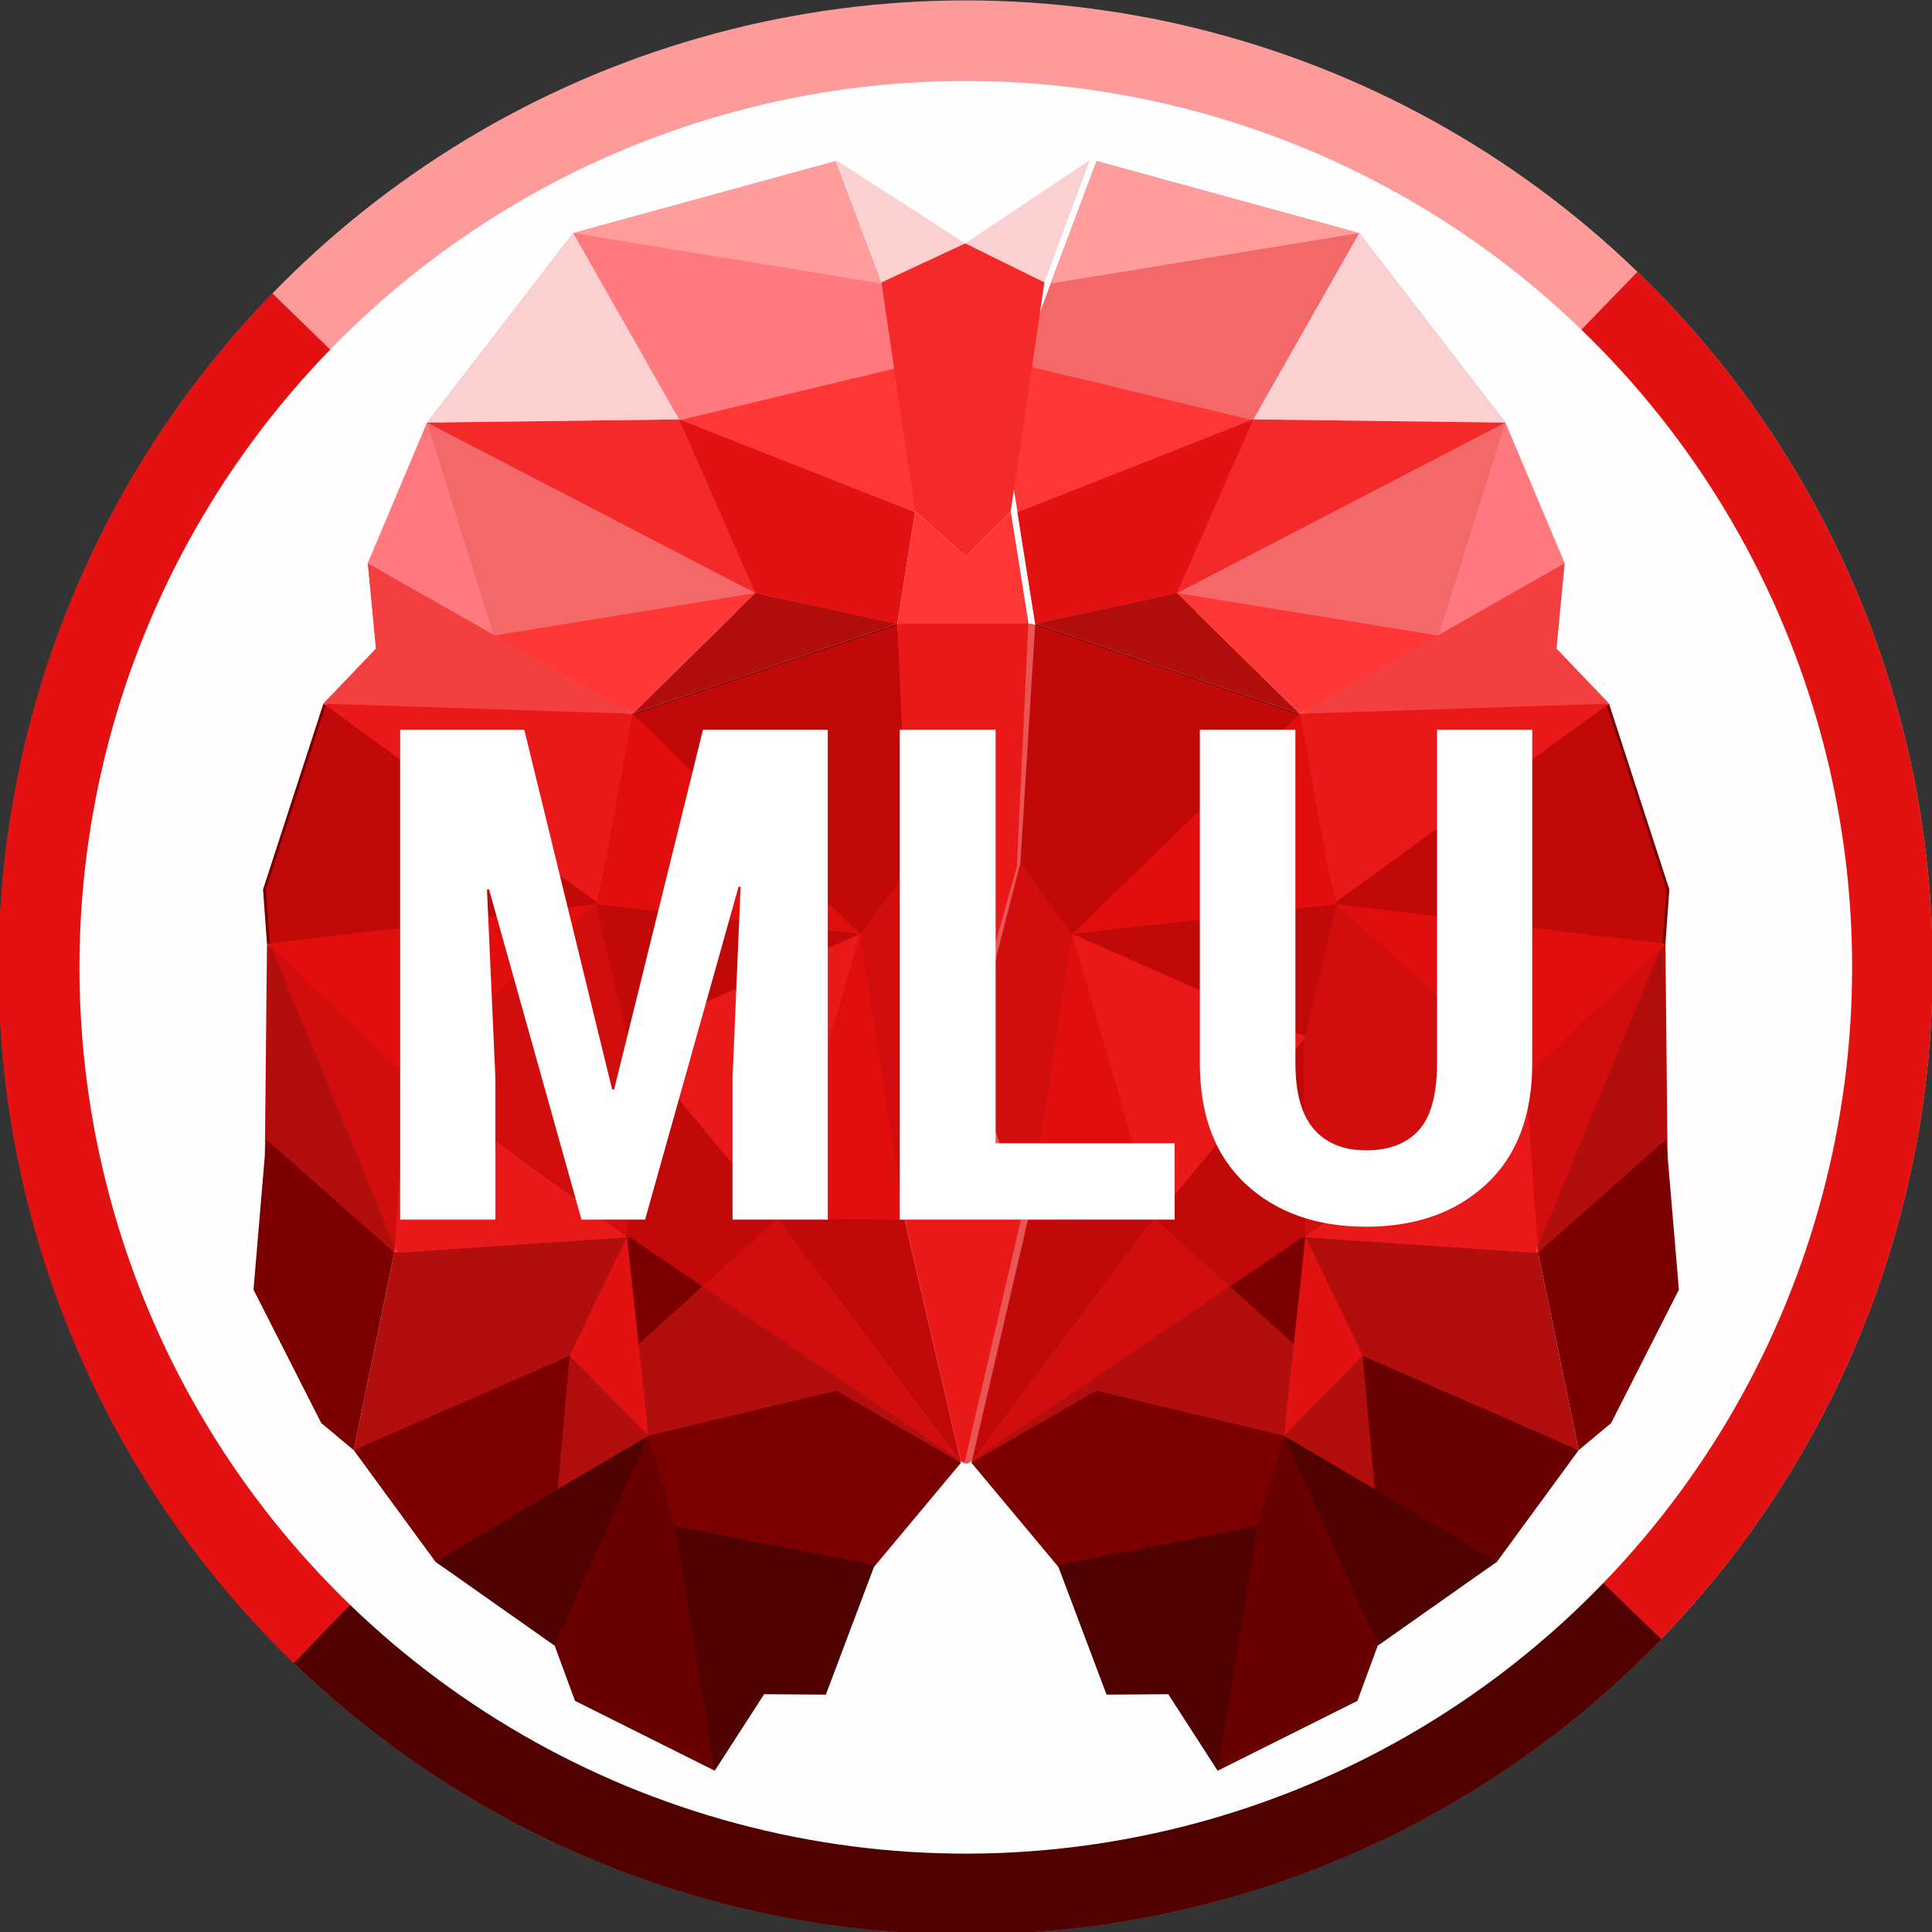 <?xml version="1.0" encoding="UTF-8" standalone="no"?>
<!-- Created with Inkscape (http://www.inkscape.org/) -->

<svg
   xmlns:dc="http://purl.org/dc/elements/1.1/"
   xmlns:cc="http://creativecommons.org/ns#"
   xmlns:rdf="http://www.w3.org/1999/02/22-rdf-syntax-ns#"
   xmlns:svg="http://www.w3.org/2000/svg"
   xmlns="http://www.w3.org/2000/svg"
   xmlns:sodipodi="http://sodipodi.sourceforge.net/DTD/sodipodi-0.dtd"
   xmlns:inkscape="http://www.inkscape.org/namespaces/inkscape"
   width="500"
   height="500"
   viewBox="0 0 132.292 132.292"
   version="1.1"
   id="svg5412"
   inkscape:version="0.92.4 (unknown)"
   sodipodi:docname="mlu_logo.svg"
   inkscape:export-filename="/home/owen/GitHub/golb/output/images/mlu-logo-full.png"
   inkscape:export-xdpi="90"
   inkscape:export-ydpi="90">
  <rect x="0" y="0" width="132.292" height="132.292" fill="#333333" stroke="none"/>
  <defs
     id="defs5406" />
  <sodipodi:namedview
     id="base"
     pagecolor="#ffffff"
     bordercolor="#666666"
     borderopacity="1.0"
     inkscape:pageopacity="0.0"
     inkscape:pageshadow="2"
     inkscape:zoom="1.4"
     inkscape:cx="492.00698"
     inkscape:cy="182.62293"
     inkscape:document-units="px"
     inkscape:current-layer="g1000"
     showgrid="false"
     showborder="false"
     fit-margin-top="0"
     fit-margin-left="0"
     fit-margin-right="0"
     fit-margin-bottom="0"
     units="px"
     inkscape:window-width="2560"
     inkscape:window-height="1366"
     inkscape:window-x="0"
     inkscape:window-y="0"
     inkscape:window-maximized="1" />
  <g
     inkscape:label="Layer 1"
     inkscape:groupmode="layer"
     id="layer1"
     transform="translate(-19.618,-169.499)">
    <g
       id="g5275"
       transform="matrix(0.282,0,0,0.282,-271.815,-16.008)" />
    <g
       id="g1187">
      <g
         id="g1000"
         inkscape:export-xdpi="90"
         inkscape:export-ydpi="90"
         transform="matrix(0.75,0,0,0.75,4.907,133.998)">
        <g
           id="g5608-5"
           transform="matrix(0.191,0.208,-0.208,0.191,125.455,-22.056)">
          <g
             id="g5564-7"
             transform="rotate(-3.438,369.083,423.696)">
            <g
               transform="matrix(1.042,0,0,1.042,586.927,-99.124)"
               id="g5570-9">
              <circle
                 transform="rotate(-90)"
                 r="300"
                 cy="-209.117"
                 cx="-501.844"
                 id="path5520-8"
                 style="opacity:0.99;fill:#ff9c9c;fill-opacity:1;stroke:none;stroke-width:11.5;stroke-miterlimit:4;stroke-dasharray:none;stroke-opacity:1" />
              <path
                 transform="rotate(-90)"
                 d="M -201.844,-209.117 A 300,300 0 0 1 -352.081,50.827 300,300 0 0 1 -652.317,50.417 300,300 0 0 1 -801.843,-209.935"
                 sodipodi:open="true"
                 sodipodi:end="3.1443213"
                 sodipodi:start="0"
                 sodipodi:ry="300"
                 sodipodi:rx="300"
                 sodipodi:cy="-209.1169"
                 sodipodi:cx="-501.84442"
                 sodipodi:type="arc"
                 id="path5520-3-0"
                 style="opacity:0.99;fill:#e31212;fill-opacity:1;stroke:none;stroke-width:11.5;stroke-miterlimit:4;stroke-dasharray:none;stroke-opacity:1" />
              <path
                 d="M 90.927,501.894 A 300,300 0 0 1 -59.31,761.838 300,300 0 0 1 -359.546,761.428 300,300 0 0 1 -509.072,501.075"
                 sodipodi:open="true"
                 sodipodi:end="3.1443213"
                 sodipodi:start="0"
                 sodipodi:ry="300"
                 sodipodi:rx="300"
                 sodipodi:cy="501.89362"
                 sodipodi:cx="-209.07326"
                 sodipodi:type="arc"
                 id="path5520-3-9-5"
                 style="opacity:0.99;fill:#500101;fill-opacity:1;stroke:none;stroke-width:11.5;stroke-miterlimit:4;stroke-dasharray:none;stroke-opacity:1" />
              <path
                 transform="rotate(90)"
                 d="M 801.999,209.115 A 300,300 0 0 1 713.739,421.638 300,300 0 0 1 500.891,509.113 l 1.108,-299.998 z"
                 sodipodi:end="1.5744883"
                 sodipodi:start="0"
                 sodipodi:ry="300"
                 sodipodi:rx="300"
                 sodipodi:cy="209.11514"
                 sodipodi:cx="501.99857"
                 sodipodi:type="arc"
                 id="path5520-3-9-3-3"
                 style="opacity:0.99;fill:#e41212;fill-opacity:1;stroke:none;stroke-width:11.5;stroke-miterlimit:4;stroke-dasharray:none;stroke-opacity:1" />
              <circle
                 r="275"
                 cy="501.844"
                 cx="-209.117"
                 id="path5562-5"
                 style="opacity:0.99;fill:#ffffff;fill-opacity:1;stroke:none;stroke-width:11.5;stroke-miterlimit:4;stroke-dasharray:none;stroke-opacity:1" />
            </g>
          </g>
        </g>
        <g
           id="g5161"
           transform="matrix(0.282,0,0,0.282,-299.75,105.816)">
          <path
             style="fill:#ff797f;fill-opacity:1;fill-rule:evenodd;stroke:none;stroke-width:1px;stroke-linecap:butt;stroke-linejoin:miter;stroke-opacity:1"
             d="m 1403.089,-155.228 -85.004,23.308 -47.301,61.354 70.608,4.456 86.375,-23.308 z"
             id="path5012-1-6-6"
             inkscape:connector-curvature="0"
             sodipodi:nodetypes="cccccc" />
          <path
             style="fill:#ff3636;fill-opacity:1;fill-rule:evenodd;stroke:none;stroke-width:1px;stroke-linecap:butt;stroke-linejoin:miter;stroke-opacity:1"
             d="m 1339.336,-68.167 30.163,58.955 53.47,3.77 10.283,-64.781 -5.484,-19.195 z"
             id="path5014-2-9-8"
             inkscape:connector-curvature="0"
             sodipodi:nodetypes="cccccc" />
          <path
             style="fill:#f42929;fill-opacity:1;fill-rule:evenodd;stroke:none;stroke-width:1px;stroke-linecap:butt;stroke-linejoin:miter;stroke-opacity:1"
             d="m 1270.784,-70.567 81.577,-1.028 24.679,56.212 -104.199,-52.099"
             id="path5016-7-1-0"
             inkscape:connector-curvature="0"
             sodipodi:nodetypes="cccc" />
          <path
             style="fill:#f36868;fill-opacity:1;fill-rule:evenodd;stroke:none;stroke-width:1px;stroke-linecap:butt;stroke-linejoin:miter;stroke-opacity:1"
             d="m 1270.784,-70.567 -19.195,45.587 2.64,27.596 -17.036,17.819 94.259,6.341 45.587,-42.159 z"
             id="path5018-3-9-3"
             inkscape:connector-curvature="0"
             sodipodi:nodetypes="ccccccc" />
          <path
             style="fill:#b30e0e;fill-opacity:1;fill-rule:evenodd;stroke:none;stroke-width:1px;stroke-linecap:butt;stroke-linejoin:miter;stroke-opacity:1"
             d="m 1337.28,23.692 39.76,-39.075 45.93,9.94 z"
             id="path5022-1-5-6"
             inkscape:connector-curvature="0"
             sodipodi:nodetypes="cccc" />
          <path
             sodipodi:nodetypes="ccccccc"
             style="fill:#7d0000;fill-opacity:1;fill-rule:evenodd;stroke:none;stroke-width:1px;stroke-linecap:butt;stroke-linejoin:miter;stroke-opacity:1"
             d="m 1337.28,23.692 -21.937,37.361 7.541,23.308 87.746,15.081 17.138,-27.421 -4.799,-77.464 z"
             id="path5024-7-3-7"
             inkscape:connector-curvature="0" />
          <path
             style="fill:#ff3636;fill-opacity:1;fill-rule:evenodd;stroke:none;stroke-width:1px;stroke-linecap:butt;stroke-linejoin:miter;stroke-opacity:1"
             d="m 1237.194,20.436 88.432,68.38 11.654,-65.124 z"
             id="path5026-4-9-6"
             inkscape:connector-curvature="0"
             sodipodi:nodetypes="cccc" />
          <path
             style="fill:#7d0000;fill-opacity:1;fill-rule:evenodd;stroke:none;stroke-width:1px;stroke-linecap:butt;stroke-linejoin:miter;stroke-opacity:1"
             d="m 1237.194,20.436 -19.537,60.154 1.278,17.574 42.595,45.494 65.124,-58.269 z"
             id="path5030-6-9-9"
             inkscape:connector-curvature="0"
             sodipodi:nodetypes="cccccc" />
          <path
             style="fill:#b30e0e;fill-opacity:1;fill-rule:evenodd;stroke:none;stroke-width:1px;stroke-linecap:butt;stroke-linejoin:miter;stroke-opacity:1"
             d="m 1218.935,98.164 -0.686,68.552 43.873,33.59 2.057,-58.955 z"
             id="path5032-5-2-5"
             inkscape:connector-curvature="0" />
          <path
             style="fill:#7d0000;fill-opacity:1;fill-rule:evenodd;stroke:none;stroke-width:1px;stroke-linecap:butt;stroke-linejoin:miter;stroke-opacity:1"
             d="m 1267.038,142.522 68.451,-14.226 80.791,-32.639 -88.231,-12.775 z"
             id="path5034-4-9-5"
             inkscape:connector-curvature="0"
             sodipodi:nodetypes="ccccc" />
          <path
             style="fill:#7d0000;fill-opacity:1;fill-rule:evenodd;stroke:none;stroke-width:1px;stroke-linecap:butt;stroke-linejoin:miter;stroke-opacity:1"
             d="m 1335.49,128.296 -0.683,104.986 35.334,-30.853 47.613,9.066 z"
             id="path5036-9-7-2"
             inkscape:connector-curvature="0"
             sodipodi:nodetypes="ccccc" />
          <path
             style="fill:#b30e0e;fill-opacity:1;fill-rule:evenodd;stroke:none;stroke-width:1px;stroke-linecap:butt;stroke-linejoin:miter;stroke-opacity:1"
             d="m 1339.973,132.558 68.552,-33.874 19.243,-26.662 16.404,63.964 -30.803,84.375 z"
             id="path5038-3-2-9"
             inkscape:connector-curvature="0"
             sodipodi:nodetypes="cccccc" />
          <path
             style="fill:#ff3636;fill-opacity:1;fill-rule:evenodd;stroke:none;stroke-width:1px;stroke-linecap:butt;stroke-linejoin:miter;stroke-opacity:1"
             d="m 1260.159,198.157 75.299,-5.072 -71.28,-51.732 z"
             id="path5040-1-7-3"
             inkscape:connector-curvature="0"
             sodipodi:nodetypes="cccc" />
          <path
             style="fill:#b30e0e;fill-opacity:1;fill-rule:evenodd;stroke:none;stroke-width:1px;stroke-linecap:butt;stroke-linejoin:miter;stroke-opacity:1"
             d="m 1325.43,85.373 -61.251,55.979 71.28,51.732 0.685,-62.382 z"
             id="path5042-1-5-8"
             inkscape:connector-curvature="0"
             sodipodi:nodetypes="ccccc" />
          <path
             style="fill:#ff3636;fill-opacity:1;fill-rule:evenodd;stroke:none;stroke-width:1px;stroke-linecap:butt;stroke-linejoin:miter;stroke-opacity:1"
             d="m 1292.381,-1.59 84.659,-13.792 -39.76,39.075 z"
             id="path5044-6-1-8"
             inkscape:connector-curvature="0"
             sodipodi:nodetypes="cccc" />
          <path
             style="fill:#ff797f;fill-opacity:1;fill-rule:evenodd;stroke:none;stroke-width:1px;stroke-linecap:butt;stroke-linejoin:miter;stroke-opacity:1"
             d="m 1292.381,-1.59 -21.597,-68.977 -19.195,45.587 z"
             id="path5046-7-4-4"
             inkscape:connector-curvature="0"
             sodipodi:nodetypes="cccc" />
          <path
             style="fill:#b30e0e;fill-opacity:1;fill-rule:evenodd;stroke:none;stroke-width:1px;stroke-linecap:butt;stroke-linejoin:miter;stroke-opacity:1"
             d="m 1329.877,236.257 54.436,-49.172 59.285,79.14 -33.516,-1.176 -63.753,2.742 z"
             id="path5048-4-5-9"
             inkscape:connector-curvature="0"
             sodipodi:nodetypes="cccccc" />
          <path
             style="fill:#b30e0e;fill-opacity:1;fill-rule:evenodd;stroke:none;stroke-width:1px;stroke-linecap:butt;stroke-linejoin:miter;stroke-opacity:1"
             d="m 1260.159,198.157 -13.132,63.964 66.495,-22.622 23.308,27.421 5.592,-9.465 -6.963,-64.37 z"
             id="path5050-9-3-0"
             inkscape:connector-curvature="0"
             sodipodi:nodetypes="ccccccc" />
          <path
             style="fill:#7d0000;fill-opacity:1;fill-rule:evenodd;stroke:none;stroke-width:1px;stroke-linecap:butt;stroke-linejoin:miter;stroke-opacity:1"
             d="m 1218.685,161.481 -4.113,48.672 21.936,43.188 10.518,8.78 13.132,-63.964 z"
             id="path5052-8-8-7"
             inkscape:connector-curvature="0"
             sodipodi:nodetypes="cccccc" />
          <path
             style="fill:#7d0000;fill-opacity:1;fill-rule:evenodd;stroke:none;stroke-width:1px;stroke-linecap:butt;stroke-linejoin:miter;stroke-opacity:1"
             d="m 1247.026,262.121 69.888,-30.53 25.506,25.863 -31.171,65.879 -37.776,-25.09 z"
             id="path5054-2-3-7"
             inkscape:connector-curvature="0"
             sodipodi:nodetypes="cccccc" />
          <path
             style="fill:#680000;fill-opacity:1;fill-rule:evenodd;stroke:none;stroke-width:1px;stroke-linecap:butt;stroke-linejoin:miter;stroke-opacity:1"
             d="m 1309.062,317.232 9.597,26.05 45.244,22.622 -2.742,-58.269 -18.74,-50.181 -31.303,64.576 z"
             id="path5056-6-4-4"
             inkscape:connector-curvature="0"
             sodipodi:nodetypes="ccccccc" />
          <path
             style="fill:#7d0000;fill-opacity:1;fill-rule:evenodd;stroke:none;stroke-width:1px;stroke-linecap:butt;stroke-linejoin:miter;stroke-opacity:1"
             d="m 1342.421,257.454 60.792,-14.605 40.385,23.377 -48.611,58.2 -43.873,-37.703 z"
             id="path5058-3-6-4"
             inkscape:connector-curvature="0"
             sodipodi:nodetypes="cccccc" />
          <path
             style="fill:#500101;fill-opacity:1;fill-rule:evenodd;stroke:none;stroke-width:1px;stroke-linecap:butt;stroke-linejoin:miter;stroke-opacity:1"
             d="m 1351.113,286.722 12.79,79.181 15.982,-24.77 19.983,0.132 15.844,-42.032 z"
             id="path5060-8-4-0"
             inkscape:connector-curvature="0"
             sodipodi:nodetypes="cccccc" />
          <path
             style="fill:#fbd0d0;fill-opacity:1;fill-rule:evenodd;stroke:none;stroke-width:1px;stroke-linecap:butt;stroke-linejoin:miter;stroke-opacity:1"
             d="m 1270.784,-70.567 47.301,-61.354 34.276,60.326 z"
             id="path5062-0-0-6"
             inkscape:connector-curvature="0"
             sodipodi:nodetypes="cccc" />
          <path
             style="fill:#e31212;fill-opacity:1;fill-rule:evenodd;stroke:none;stroke-width:1px;stroke-linecap:butt;stroke-linejoin:miter;stroke-opacity:1"
             d="m 1218.935,98.164 106.496,-12.792 -61.251,55.979 z"
             id="path5044-9-1-1-4"
             inkscape:connector-curvature="0"
             sodipodi:nodetypes="cccc" />
          <path
             style="fill:#e41212;fill-opacity:1;fill-rule:evenodd;stroke:none;stroke-width:1px;stroke-linecap:butt;stroke-linejoin:miter;stroke-opacity:1"
             d="m 1337.28,23.692 73.693,71.294 -85.543,-9.613 3.623,-15.408 z"
             id="path5028-4-64-6-9"
             inkscape:connector-curvature="0"
             sodipodi:nodetypes="ccccc" />
          <path
             style="fill:#7d0000;fill-opacity:1;fill-rule:evenodd;stroke:none;stroke-width:1px;stroke-linecap:butt;stroke-linejoin:miter;stroke-opacity:1"
             d="m 1410.973,94.986 -26.66,92.1 59.285,79.14 -25.044,-107.846 z"
             id="path5042-2-0-6-2"
             inkscape:connector-curvature="0"
             sodipodi:nodetypes="ccccc" />
          <path
             style="fill:#500101;fill-opacity:1;fill-rule:evenodd;stroke:none;stroke-width:1px;stroke-linecap:butt;stroke-linejoin:miter;stroke-opacity:1"
             d="m 1273.474,298.242 38.442,27.078 30.506,-67.866 z"
             id="path5109-5-5-9"
             inkscape:connector-curvature="0"
             sodipodi:nodetypes="cccc" />
          <path
             style="fill:#b30e0e;fill-opacity:1;fill-rule:evenodd;stroke:none;stroke-width:1px;stroke-linecap:butt;stroke-linejoin:miter;stroke-opacity:1"
             d="m 1313.087,274.671 29.334,-17.217 -25.506,-25.863 z"
             id="path5111-2-1-9"
             inkscape:connector-curvature="0"
             sodipodi:nodetypes="cccc" />
          <path
             style="fill:#ff9d9d;fill-opacity:1;fill-rule:evenodd;stroke:none;stroke-width:1px;stroke-linecap:butt;stroke-linejoin:miter;stroke-opacity:1"
             d="m 1417.799,-115.602 -99.714,-16.319 85.004,-23.308 z"
             id="path5044-99-1-5-9"
             inkscape:connector-curvature="0"
             sodipodi:nodetypes="cccc" />
          <path
             style="fill:#e31212;fill-opacity:1;fill-rule:evenodd;stroke:none;stroke-width:1px;stroke-linecap:butt;stroke-linejoin:miter;stroke-opacity:1"
             d="m 1352.361,-71.595 24.679,56.212 45.93,9.94 5.735,-36.066 z"
             id="path5128-2-3-8"
             inkscape:connector-curvature="0"
             sodipodi:nodetypes="ccccc" />
          <path
             style="fill:#e41212;fill-opacity:1;fill-rule:evenodd;stroke:none;stroke-width:1px;stroke-linecap:butt;stroke-linejoin:miter;stroke-opacity:1"
             d="m 1395.648,145.817 c -7.039,15.306 -11.335,41.268 -11.335,41.268 l 41.033,0.536 -14.373,-92.635 z"
             id="path5111-0-5-2-3"
             inkscape:connector-curvature="0"
             sodipodi:nodetypes="ccccc" />
          <path
             sodipodi:nodetypes="cccc"
             inkscape:connector-curvature="0"
             id="path6985-7-1"
             d="m 1335.49,128.296 48.823,58.789 26.66,-92.1 z"
             style="fill:#ff3636;fill-opacity:1;fill-rule:evenodd;stroke:none;stroke-width:1px;stroke-linecap:butt;stroke-linejoin:miter;stroke-opacity:1" />
          <path
             inkscape:connector-curvature="0"
             id="path1085-6"
             d="m 1251.59,-24.98 2.64,27.596 -17.036,17.819 100.086,3.256 z"
             style="fill:#f33f3f;fill-opacity:1;stroke:none;stroke-width:0.938px;stroke-linecap:butt;stroke-linejoin:miter;stroke-opacity:1" />
          <path
             inkscape:connector-curvature="0"
             id="path4837-7"
             d="m 1335.458,193.084 -18.544,38.507 25.506,25.863 -6.963,-64.37"
             style="fill:#e31212;fill-opacity:1;stroke:none;stroke-width:0.938px;stroke-linecap:butt;stroke-linejoin:miter;stroke-opacity:1" />
        </g>
        <g
           transform="matrix(-0.282,0,0,0.282,515.405,105.816)"
           id="g4874-4-5">
          <path
             sodipodi:nodetypes="cccccc"
             inkscape:connector-curvature="0"
             id="path5012-1-6-6-4"
             d="m 1403.089,-155.228 -85.004,23.308 -47.301,61.354 70.608,4.456 86.375,-23.308 z"
             style="fill:#f36868;fill-opacity:1;fill-rule:evenodd;stroke:none;stroke-width:1px;stroke-linecap:butt;stroke-linejoin:miter;stroke-opacity:1" />
          <path
             sodipodi:nodetypes="cccccc"
             inkscape:connector-curvature="0"
             id="path5014-2-9-8-0"
             d="m 1339.336,-68.167 30.163,58.955 53.47,3.77 10.283,-64.781 -5.484,-19.195 z"
             style="fill:#ff3636;fill-opacity:1;fill-rule:evenodd;stroke:none;stroke-width:1px;stroke-linecap:butt;stroke-linejoin:miter;stroke-opacity:1" />
          <path
             sodipodi:nodetypes="cccc"
             inkscape:connector-curvature="0"
             id="path5016-7-1-0-6"
             d="m 1270.784,-70.567 81.577,-1.028 24.679,56.212 -104.199,-52.099"
             style="fill:#f42929;fill-opacity:1;fill-rule:evenodd;stroke:none;stroke-width:1px;stroke-linecap:butt;stroke-linejoin:miter;stroke-opacity:1" />
          <path
             sodipodi:nodetypes="ccccccc"
             inkscape:connector-curvature="0"
             id="path5018-3-9-3-6"
             d="m 1270.784,-70.567 -19.195,45.587 2.64,27.596 -17.036,17.819 94.259,6.341 45.587,-42.159 z"
             style="fill:#f36868;fill-opacity:1;fill-rule:evenodd;stroke:none;stroke-width:1px;stroke-linecap:butt;stroke-linejoin:miter;stroke-opacity:1" />
          <path
             sodipodi:nodetypes="cccc"
             inkscape:connector-curvature="0"
             id="path5022-1-5-6-5"
             d="m 1337.28,23.692 39.76,-39.075 45.93,9.94 z"
             style="fill:#b30e0e;fill-opacity:1;fill-rule:evenodd;stroke:none;stroke-width:1px;stroke-linecap:butt;stroke-linejoin:miter;stroke-opacity:1" />
          <path
             inkscape:connector-curvature="0"
             id="path5024-7-3-7-1"
             d="m 1337.28,23.692 -21.937,37.361 7.541,23.308 87.746,15.081 17.138,-27.421 -4.799,-77.464 z"
             style="fill:#7d0000;fill-opacity:1;fill-rule:evenodd;stroke:none;stroke-width:1px;stroke-linecap:butt;stroke-linejoin:miter;stroke-opacity:1"
             sodipodi:nodetypes="ccccccc" />
          <path
             sodipodi:nodetypes="cccc"
             inkscape:connector-curvature="0"
             id="path5026-4-9-6-4"
             d="m 1237.194,20.436 88.432,68.38 11.654,-65.124 z"
             style="fill:#ff3636;fill-opacity:1;fill-rule:evenodd;stroke:none;stroke-width:1px;stroke-linecap:butt;stroke-linejoin:miter;stroke-opacity:1" />
          <path
             sodipodi:nodetypes="cccccc"
             inkscape:connector-curvature="0"
             id="path5030-6-9-9-6"
             d="m 1237.194,20.436 -19.537,60.154 1.278,17.574 42.595,45.494 65.124,-58.269 z"
             style="fill:#7d0000;fill-opacity:1;fill-rule:evenodd;stroke:none;stroke-width:1px;stroke-linecap:butt;stroke-linejoin:miter;stroke-opacity:1" />
          <path
             inkscape:connector-curvature="0"
             id="path5032-5-2-5-5"
             d="m 1218.935,98.164 -0.686,68.552 43.873,33.59 2.057,-58.955 z"
             style="fill:#b30e0e;fill-opacity:1;fill-rule:evenodd;stroke:none;stroke-width:1px;stroke-linecap:butt;stroke-linejoin:miter;stroke-opacity:1" />
          <path
             sodipodi:nodetypes="ccccc"
             inkscape:connector-curvature="0"
             id="path5034-4-9-5-7"
             d="m 1267.038,142.522 68.451,-14.226 80.791,-32.639 -88.231,-12.775 z"
             style="fill:#7d0000;fill-opacity:1;fill-rule:evenodd;stroke:none;stroke-width:1px;stroke-linecap:butt;stroke-linejoin:miter;stroke-opacity:1" />
          <path
             sodipodi:nodetypes="ccccc"
             inkscape:connector-curvature="0"
             id="path5036-9-7-2-4"
             d="m 1335.49,128.296 -0.683,104.986 35.334,-30.853 14.171,-15.344 z"
             style="fill:#7d0000;fill-opacity:1;fill-rule:evenodd;stroke:none;stroke-width:1px;stroke-linecap:butt;stroke-linejoin:miter;stroke-opacity:1" />
          <path
             sodipodi:nodetypes="cccccc"
             inkscape:connector-curvature="0"
             id="path5038-3-2-9-1"
             d="m 1339.973,132.558 68.552,-33.874 19.243,-26.662 16.404,63.964 -30.803,84.375 z"
             style="fill:#b30e0e;fill-opacity:1;fill-rule:evenodd;stroke:none;stroke-width:1px;stroke-linecap:butt;stroke-linejoin:miter;stroke-opacity:1" />
          <path
             sodipodi:nodetypes="cccc"
             inkscape:connector-curvature="0"
             id="path5040-1-7-3-0"
             d="m 1260.159,198.157 75.299,-5.072 -71.28,-51.732 z"
             style="fill:#ff3636;fill-opacity:1;fill-rule:evenodd;stroke:none;stroke-width:1px;stroke-linecap:butt;stroke-linejoin:miter;stroke-opacity:1" />
          <path
             sodipodi:nodetypes="ccccc"
             inkscape:connector-curvature="0"
             id="path5042-1-5-8-6"
             d="m 1325.43,85.373 -61.251,55.979 71.28,51.732 0.685,-62.382 z"
             style="fill:#b30e0e;fill-opacity:1;fill-rule:evenodd;stroke:none;stroke-width:1px;stroke-linecap:butt;stroke-linejoin:miter;stroke-opacity:1" />
          <path
             sodipodi:nodetypes="cccc"
             inkscape:connector-curvature="0"
             id="path5044-6-1-8-8"
             d="m 1292.381,-1.59 84.659,-13.792 -39.76,39.075 z"
             style="fill:#ff3636;fill-opacity:1;fill-rule:evenodd;stroke:none;stroke-width:1px;stroke-linecap:butt;stroke-linejoin:miter;stroke-opacity:1" />
          <path
             sodipodi:nodetypes="cccc"
             inkscape:connector-curvature="0"
             id="path5046-7-4-4-4"
             d="m 1292.381,-1.59 -21.597,-68.977 -19.195,45.587 z"
             style="fill:#ff797f;fill-opacity:1;fill-rule:evenodd;stroke:none;stroke-width:1px;stroke-linecap:butt;stroke-linejoin:miter;stroke-opacity:1" />
          <path
             sodipodi:nodetypes="cccccc"
             inkscape:connector-curvature="0"
             id="path5048-4-5-9-7"
             d="m 1329.877,236.257 54.436,-49.172 59.285,79.14 -33.516,-1.176 -63.753,2.742 z"
             style="fill:#b30e0e;fill-opacity:1;fill-rule:evenodd;stroke:none;stroke-width:1px;stroke-linecap:butt;stroke-linejoin:miter;stroke-opacity:1" />
          <path
             sodipodi:nodetypes="ccccccc"
             inkscape:connector-curvature="0"
             id="path5050-9-3-0-4"
             d="m 1260.159,198.157 -13.132,63.964 66.495,-22.622 23.308,27.421 5.592,-9.465 -6.963,-64.37 z"
             style="fill:#b30e0e;fill-opacity:1;fill-rule:evenodd;stroke:none;stroke-width:1px;stroke-linecap:butt;stroke-linejoin:miter;stroke-opacity:1" />
          <path
             sodipodi:nodetypes="cccccc"
             inkscape:connector-curvature="0"
             id="path5052-8-8-7-2"
             d="m 1218.685,161.481 -4.113,48.672 21.936,43.188 10.518,8.78 13.132,-63.964 z"
             style="fill:#7d0000;fill-opacity:1;fill-rule:evenodd;stroke:none;stroke-width:1px;stroke-linecap:butt;stroke-linejoin:miter;stroke-opacity:1" />
          <path
             sodipodi:nodetypes="cccccc"
             inkscape:connector-curvature="0"
             id="path5054-2-3-7-3"
             d="m 1247.026,262.121 69.888,-30.53 25.506,25.863 -31.171,65.879 -37.776,-25.09 z"
             style="fill:#680000;fill-opacity:1;fill-rule:evenodd;stroke:none;stroke-width:1px;stroke-linecap:butt;stroke-linejoin:miter;stroke-opacity:1" />
          <path
             sodipodi:nodetypes="ccccccc"
             inkscape:connector-curvature="0"
             id="path5056-6-4-4-8"
             d="m 1309.062,317.232 9.597,26.05 45.244,22.622 -2.742,-58.269 -18.74,-50.181 -31.303,64.576 z"
             style="fill:#680000;fill-opacity:1;fill-rule:evenodd;stroke:none;stroke-width:1px;stroke-linecap:butt;stroke-linejoin:miter;stroke-opacity:1" />
          <path
             sodipodi:nodetypes="cccccc"
             inkscape:connector-curvature="0"
             id="path5058-3-6-4-0"
             d="m 1342.421,257.454 60.792,-14.605 40.385,23.377 -48.611,58.2 -43.873,-37.703 z"
             style="fill:#7d0000;fill-opacity:1;fill-rule:evenodd;stroke:none;stroke-width:1px;stroke-linecap:butt;stroke-linejoin:miter;stroke-opacity:1" />
          <path
             sodipodi:nodetypes="cccccc"
             inkscape:connector-curvature="0"
             id="path5060-8-4-0-5"
             d="m 1351.113,286.722 12.79,79.181 15.982,-24.77 19.983,0.132 15.844,-42.032 z"
             style="fill:#500101;fill-opacity:1;fill-rule:evenodd;stroke:none;stroke-width:1px;stroke-linecap:butt;stroke-linejoin:miter;stroke-opacity:1" />
          <path
             sodipodi:nodetypes="cccc"
             inkscape:connector-curvature="0"
             id="path5062-0-0-6-5"
             d="m 1270.784,-70.567 47.301,-61.354 34.276,60.326 z"
             style="fill:#fbd0d0;fill-opacity:1;fill-rule:evenodd;stroke:none;stroke-width:1px;stroke-linecap:butt;stroke-linejoin:miter;stroke-opacity:1" />
          <path
             sodipodi:nodetypes="cccc"
             inkscape:connector-curvature="0"
             id="path5044-9-1-1-4-0"
             d="m 1218.935,98.164 106.496,-12.792 -61.251,55.979 z"
             style="fill:#e31212;fill-opacity:1;fill-rule:evenodd;stroke:none;stroke-width:1px;stroke-linecap:butt;stroke-linejoin:miter;stroke-opacity:1" />
          <path
             sodipodi:nodetypes="ccccc"
             inkscape:connector-curvature="0"
             id="path5028-4-64-6-9-2"
             d="m 1337.28,23.692 73.693,71.294 -85.543,-9.613 3.623,-15.408 z"
             style="fill:#e41212;fill-opacity:1;fill-rule:evenodd;stroke:none;stroke-width:1px;stroke-linecap:butt;stroke-linejoin:miter;stroke-opacity:1" />
          <path
             sodipodi:nodetypes="ccccc"
             inkscape:connector-curvature="0"
             id="path5042-2-0-6-2-3"
             d="m 1410.973,94.986 -26.66,92.1 59.285,79.14 -25.044,-107.846 z"
             style="fill:#7d0000;fill-opacity:1;fill-rule:evenodd;stroke:none;stroke-width:1px;stroke-linecap:butt;stroke-linejoin:miter;stroke-opacity:1" />
          <path
             sodipodi:nodetypes="cccc"
             inkscape:connector-curvature="0"
             id="path5109-5-5-9-9"
             d="m 1273.474,298.242 38.442,27.078 30.506,-67.866 z"
             style="fill:#500101;fill-opacity:1;fill-rule:evenodd;stroke:none;stroke-width:1px;stroke-linecap:butt;stroke-linejoin:miter;stroke-opacity:1" />
          <path
             sodipodi:nodetypes="cccc"
             inkscape:connector-curvature="0"
             id="path5111-2-1-9-8"
             d="m 1313.087,274.671 29.334,-17.217 -25.506,-25.863 z"
             style="fill:#b30e0e;fill-opacity:1;fill-rule:evenodd;stroke:none;stroke-width:1px;stroke-linecap:butt;stroke-linejoin:miter;stroke-opacity:1" />
          <path
             sodipodi:nodetypes="cccc"
             inkscape:connector-curvature="0"
             id="path5044-99-1-5-9-0"
             d="m 1417.799,-115.602 -99.714,-16.319 85.004,-23.308 z"
             style="fill:#ff9d9d;fill-opacity:1;fill-rule:evenodd;stroke:none;stroke-width:1px;stroke-linecap:butt;stroke-linejoin:miter;stroke-opacity:1" />
          <path
             sodipodi:nodetypes="ccccc"
             inkscape:connector-curvature="0"
             id="path5128-2-3-8-6"
             d="m 1352.361,-71.595 24.679,56.212 45.93,9.94 5.735,-36.066 z"
             style="fill:#e31212;fill-opacity:1;fill-rule:evenodd;stroke:none;stroke-width:1px;stroke-linecap:butt;stroke-linejoin:miter;stroke-opacity:1" />
          <path
             sodipodi:nodetypes="ccccc"
             inkscape:connector-curvature="0"
             id="path5111-0-5-2-3-3"
             d="m 1395.648,145.817 c -7.039,15.306 -11.335,41.268 -11.335,41.268 l 41.033,0.536 -14.373,-92.635 z"
             style="fill:#e41212;fill-opacity:1;fill-rule:evenodd;stroke:none;stroke-width:1px;stroke-linecap:butt;stroke-linejoin:miter;stroke-opacity:1" />
          <path
             style="fill:#ff3636;fill-opacity:1;fill-rule:evenodd;stroke:none;stroke-width:1px;stroke-linecap:butt;stroke-linejoin:miter;stroke-opacity:1"
             d="m 1335.49,128.296 48.823,58.789 26.66,-92.1 z"
             id="path6985-7-1-0"
             inkscape:connector-curvature="0"
             sodipodi:nodetypes="cccc" />
          <path
             style="fill:#f33f3f;fill-opacity:1;stroke:none;stroke-width:0.938px;stroke-linecap:butt;stroke-linejoin:miter;stroke-opacity:1"
             d="m 1251.59,-24.98 2.64,27.596 -17.036,17.819 100.086,3.256 z"
             id="path1085-6-9"
             inkscape:connector-curvature="0" />
          <path
             style="fill:#e31212;fill-opacity:1;stroke:none;stroke-width:0.938px;stroke-linecap:butt;stroke-linejoin:miter;stroke-opacity:1"
             d="m 1335.458,193.084 -18.544,38.507 25.506,25.863 -6.963,-64.37"
             id="path4837-7-4"
             inkscape:connector-curvature="0" />
        </g>
        <path
           transform="matrix(0.282,0,0,0.282,-271.815,-16.008)"
           sodipodi:nodetypes="ccccccc"
           inkscape:connector-curvature="0"
           id="path5116"
           d="m 1318.818,316.058 26.166,13.062 26.58,-13.062 14.71,-39.626 -40.342,26.995 -41.823,-26.995 z"
           style="fill:#fbd0d0;fill-opacity:1;stroke:none;stroke-width:0.938px;stroke-linecap:butt;stroke-linejoin:miter;stroke-opacity:1" />
        <path
           transform="matrix(0.282,0,0,0.282,-271.815,-16.008)"
           sodipodi:nodetypes="ccccccc"
           inkscape:connector-curvature="0"
           id="path5120"
           d="m 1318.818,316.058 10.905,74.093 16.421,14.624 14.515,-14.624 10.905,-74.093 -25.632,-12.631 z"
           style="fill:#f42929;fill-opacity:1;stroke:none;stroke-width:0.938px;stroke-linecap:butt;stroke-linejoin:miter;stroke-opacity:1" />
        <path
           transform="matrix(0.282,0,0,0.282,-271.815,-16.008)"
           inkscape:connector-curvature="0"
           id="path5122"
           d="m 1345.19,567.645 -18.826,51.636 18.252,78.604 h 1.148 l 18.252,-78.604 -18.826,-51.636"
           style="fill:#ff3636;fill-opacity:1;stroke:none;stroke-width:0.938px;stroke-linecap:butt;stroke-linejoin:miter;stroke-opacity:1" />
        <path
           transform="matrix(0.282,0,0,0.282,-271.815,-16.008)"
           sodipodi:nodetypes="ccccccccc"
           inkscape:connector-curvature="0"
           id="path5124"
           d="m 1346.143,404.775 -16.421,-14.624 -5.735,36.066 3.392,78.635 17.81,62.792 17.459,-62.499 3.744,-78.928 -5.735,-36.066 z"
           style="fill:#ff3636;fill-opacity:1;stroke:none;stroke-width:0.938px;stroke-linecap:butt;stroke-linejoin:miter;stroke-opacity:1" />
        <path
           style="opacity:0.7;fill:#e00d0d;fill-opacity:1;stroke:none;stroke-width:0.265px;stroke-linecap:butt;stroke-linejoin:miter;stroke-opacity:1"
           d="m 101.844,104.28 -24.184,8.222 -28.246,-0.919 -5.514,16.977 0.361,4.96 11.634,28.22 21.251,-1.432 30.519,20.642 v 0 h 0.324 l 30.519,-20.642 21.251,1.432 11.634,-28.22 0.361,-4.96 -5.514,-16.977 -28.246,0.919 -24.184,-8.222 z"
           id="path1016"
           inkscape:connector-curvature="0"
           sodipodi:nodetypes="cccccccccccccccccc" />
        <path
           id="path2216"
           style="font-style:normal;font-variant:normal;font-weight:bold;font-stretch:condensed;font-size:62.902px;line-height:1.25;font-family:'Roboto Condensed';-inkscape-font-specification:'Roboto Condensed,  Bold Condensed';letter-spacing:0px;word-spacing:0px;fill:#ffffff;fill-opacity:1;stroke:none;stroke-width:1.573"
           d="m 67.484,113.967 8.017,32.832 h 0.184 l 8.109,-32.832 h 11.395 v 44.718 H 86.496 v -12.992 l 0.737,-17.384 -0.184,-0.031 -8.539,30.406 h -5.805 l -8.447,-30.16 -0.184,0.031 0.768,17.138 v 12.992 h -8.692 v -44.718 z" />
        <path
           id="path2218"
           style="font-style:normal;font-variant:normal;font-weight:bold;font-stretch:condensed;font-size:62.902px;line-height:1.25;font-family:'Roboto Condensed';-inkscape-font-specification:'Roboto Condensed,  Bold Condensed';letter-spacing:0px;word-spacing:0px;fill:#ffffff;fill-opacity:1;stroke:none;stroke-width:1.573"
           d="m 110.516,151.713 h 16.34 v 6.972 h -25.094 v -44.718 h 8.754 z" />
        <path
           id="path2220"
           style="font-style:normal;font-variant:normal;font-weight:bold;font-stretch:condensed;font-size:62.902px;line-height:1.25;font-family:'Roboto Condensed';-inkscape-font-specification:'Roboto Condensed,  Bold Condensed';letter-spacing:0px;word-spacing:0px;fill:#ffffff;fill-opacity:1;stroke:none;stroke-width:1.573"
           d="m 159.506,113.967 v 30.437 q 0,7.156 -4.208,11.057 -4.177,3.87 -10.965,3.87 -6.788,0 -10.996,-3.901 -4.177,-3.901 -4.177,-11.026 v -30.437 h 8.723 v 30.437 q 0,4.085 1.689,6.02 1.689,1.935 4.761,1.935 3.164,0 4.822,-1.843 1.659,-1.843 1.659,-6.112 v -30.437 z" />
      </g>
    </g>
  </g>
</svg>

